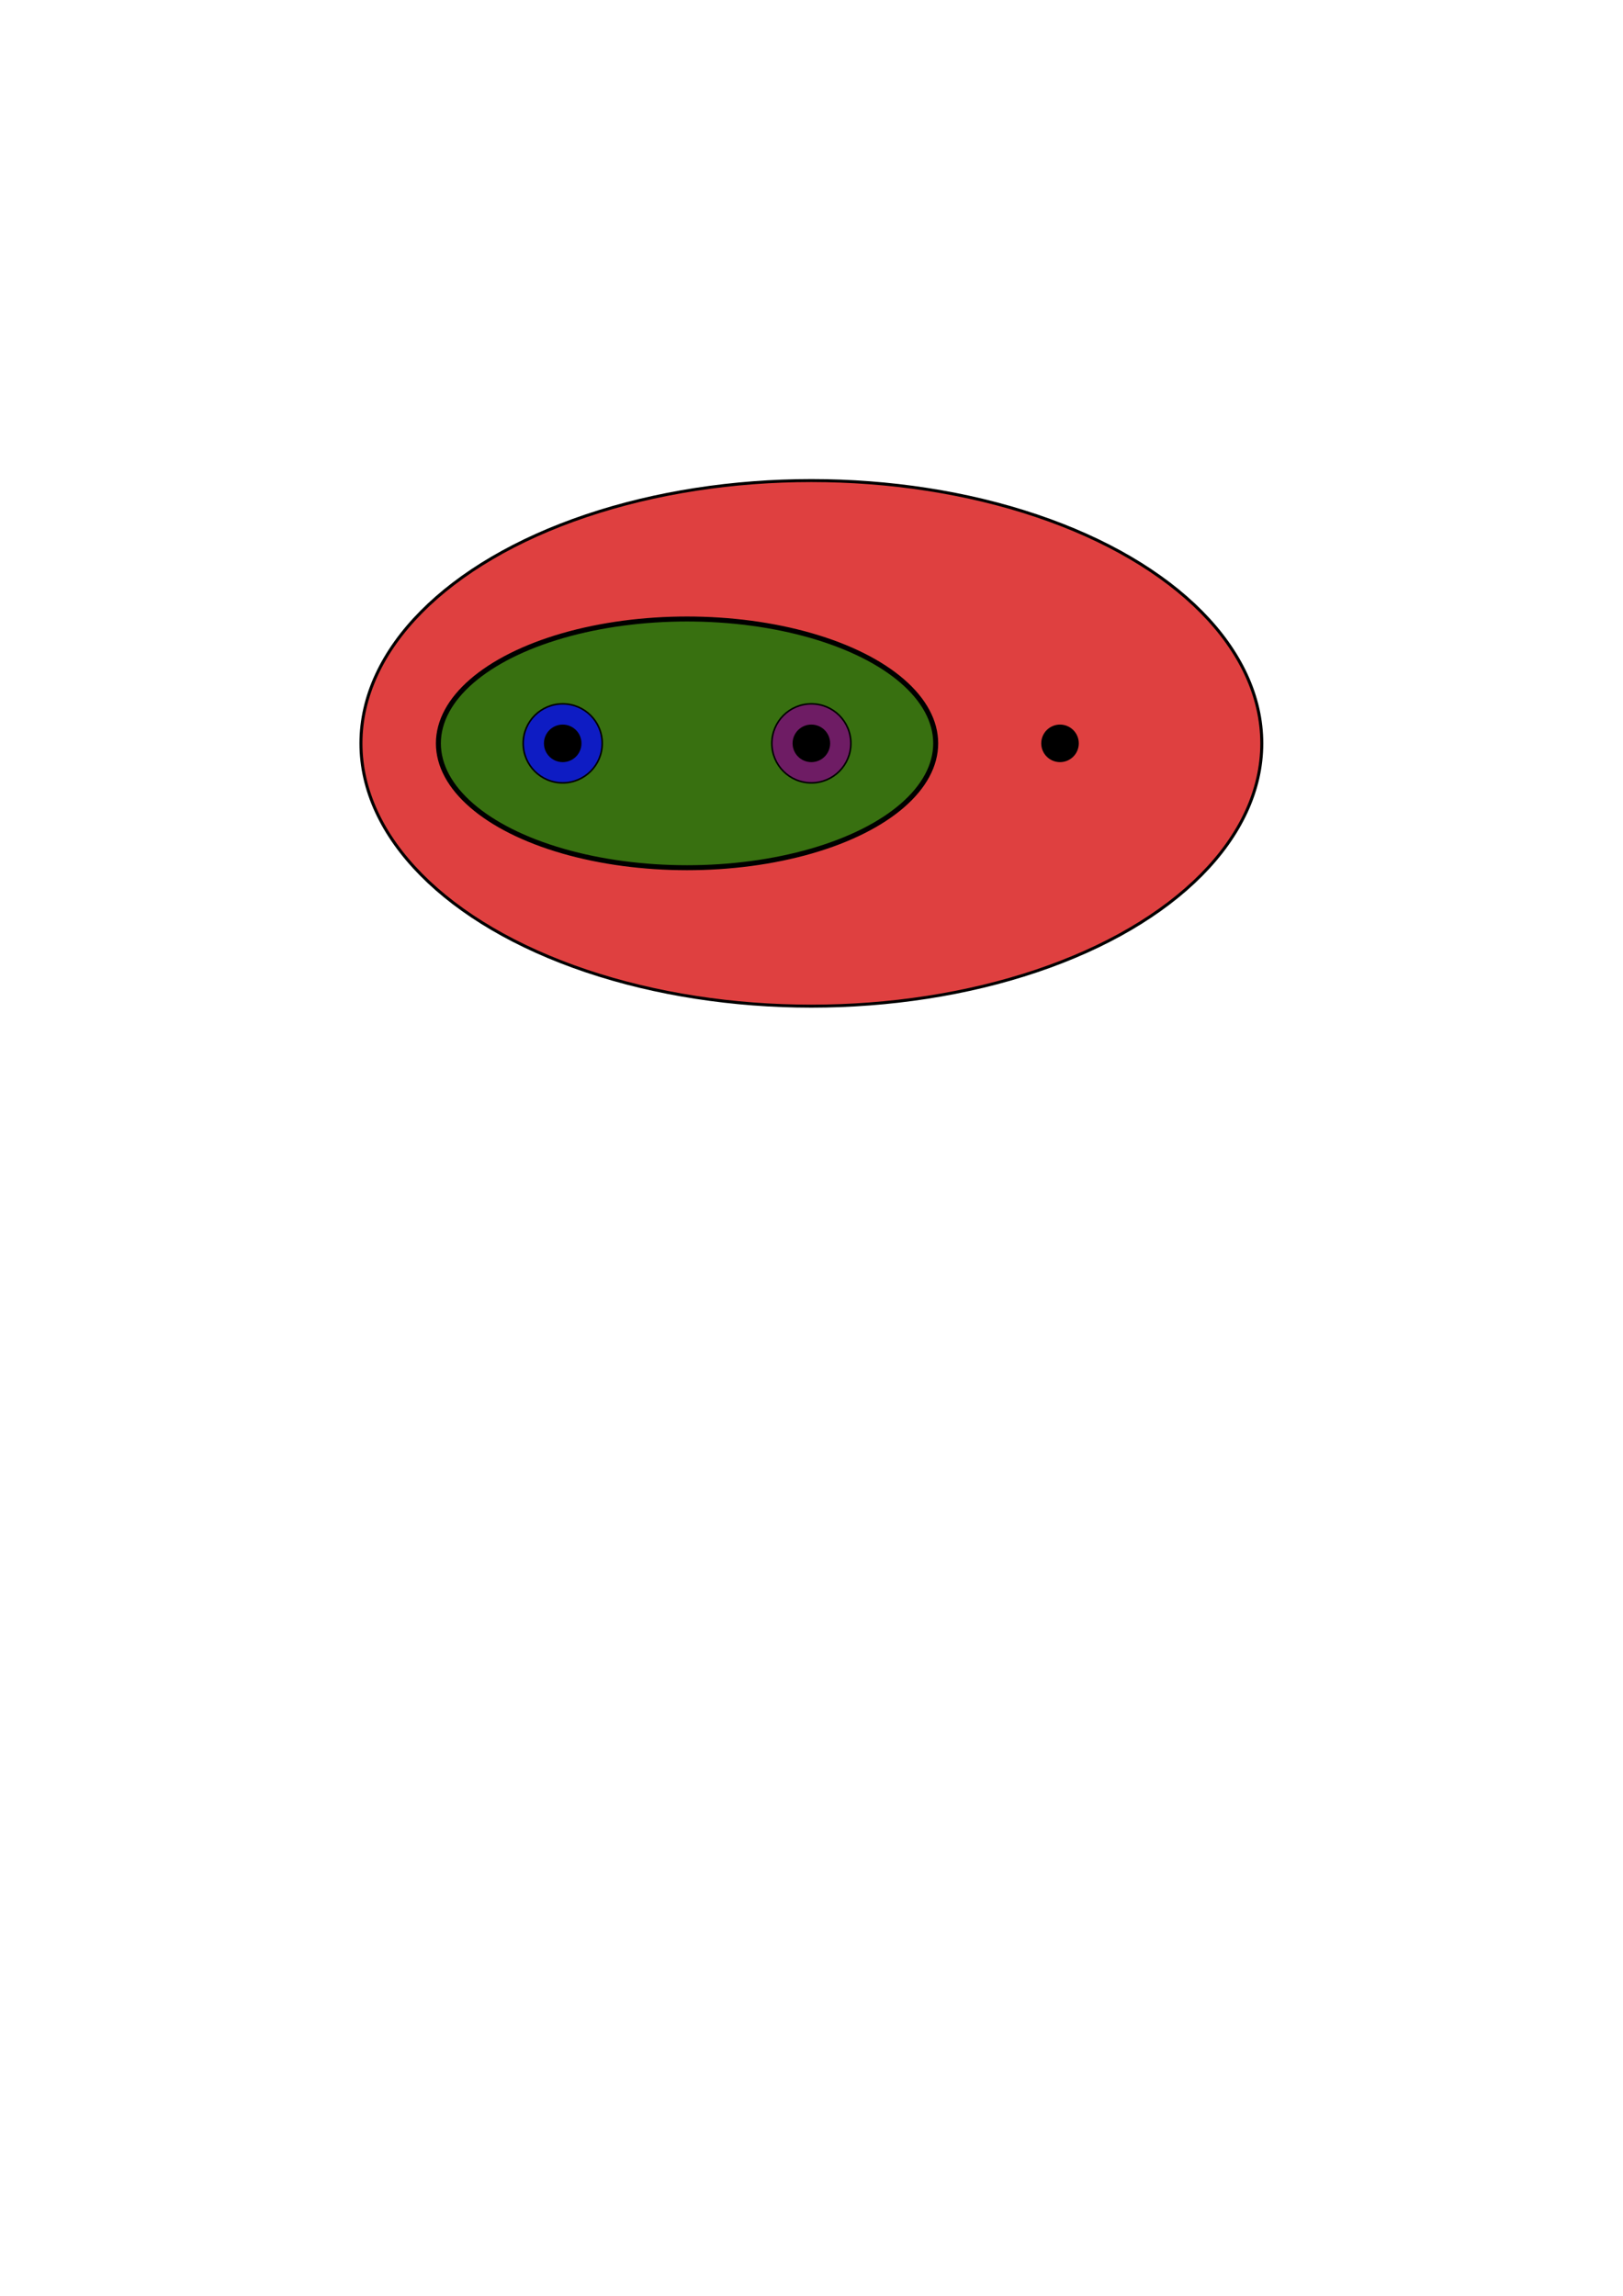 <?xml version="1.0" encoding="UTF-8" standalone="no"?>
<!-- Created with Inkscape (http://www.inkscape.org/) -->

<svg
   width="210mm"
   height="297mm"
   viewBox="0 0 210 297"
   version="1.1"
   id="svg5"
   inkscape:version="1.2 (dc2aedaf03, 2022-05-15)"
   sodipodi:docname="quotient_on_three.svg"
   xmlns:inkscape="http://www.inkscape.org/namespaces/inkscape"
   xmlns:sodipodi="http://sodipodi.sourceforge.net/DTD/sodipodi-0.dtd"
   xmlns="http://www.w3.org/2000/svg"
   xmlns:svg="http://www.w3.org/2000/svg">
  <sodipodi:namedview
     id="namedview7"
     pagecolor="#ffffff"
     bordercolor="#000000"
     borderopacity="0.25"
     inkscape:showpageshadow="2"
     inkscape:pageopacity="0.0"
     inkscape:pagecheckerboard="0"
     inkscape:deskcolor="#d1d1d1"
     inkscape:document-units="mm"
     showgrid="false"
     inkscape:lockguides="false"
     showguides="true"
     inkscape:zoom="1.3199101"
     inkscape:cx="316.30942"
     inkscape:cy="365.93401"
     inkscape:window-width="1888"
     inkscape:window-height="1008"
     inkscape:window-x="13"
     inkscape:window-y="53"
     inkscape:window-maximized="1"
     inkscape:current-layer="layer5">
    <inkscape:grid
       type="xygrid"
       id="grid132"
       dotted="true"
       empspacing="25" />
  </sodipodi:namedview>
  <defs
     id="defs2" />
  <g
     inkscape:groupmode="layer"
     id="layer3"
     inkscape:label="Layer 2" />
  <g
     inkscape:label="Layer 1"
     inkscape:groupmode="layer"
     id="layer1" />
  <g
     inkscape:groupmode="layer"
     id="layer6"
     inkscape:label="Layer 5" />
  <g
     inkscape:groupmode="layer"
     id="layer4"
     inkscape:label="Layer 3" />
  <g
     inkscape:groupmode="layer"
     id="layer5"
     inkscape:label="Layer 4">
    <g
       id="g866"
       transform="matrix(2.432,0,0,2.432,-120.231,-241.654)">
      <ellipse
         style="fill:#d40000;fill-opacity:0.75;fill-rule:evenodd;stroke:#000000;stroke-width:0.16"
         id="path360-5-1"
         cx="92.604"
         cy="138.906"
         rx="23.964"
         ry="13.979" />
      <ellipse
         style="fill:#008000;fill-opacity:0.75;fill-rule:evenodd;stroke:#000000;stroke-width:0.265;stroke-opacity:1"
         id="path1516-0-6-9"
         cx="85.99"
         cy="138.906"
         rx="13.229"
         ry="6.615" />
      <circle
         style="fill:#800080;fill-opacity:0.75;fill-rule:evenodd;stroke:#000000;stroke-width:0.084;stroke-opacity:1"
         id="path1514-7-3-8"
         cx="92.604"
         cy="138.906"
         r="2.102" />
      <circle
         style="fill:#0000ff;fill-opacity:0.75;fill-rule:evenodd;stroke:#000000;stroke-width:0.084;stroke-opacity:1"
         id="path1514-7-3-6"
         cx="79.375"
         cy="138.906"
         r="2.102" />
      <circle
         style="fill:#000000;fill-opacity:1;fill-rule:evenodd;stroke:none;stroke-width:0.08"
         id="path957-4"
         cx="79.375"
         cy="138.906"
         r="0.999" />
      <circle
         style="fill:#000000;fill-opacity:1;fill-rule:evenodd;stroke:none;stroke-width:0.08"
         id="path957-3-5"
         cx="92.604"
         cy="138.906"
         r="0.999" />
      <circle
         style="fill:#000000;fill-opacity:1;fill-rule:evenodd;stroke:none;stroke-width:0.08"
         id="path957-6-2"
         cx="105.833"
         cy="138.906"
         r="0.999" />
    </g>
  </g>
</svg>
